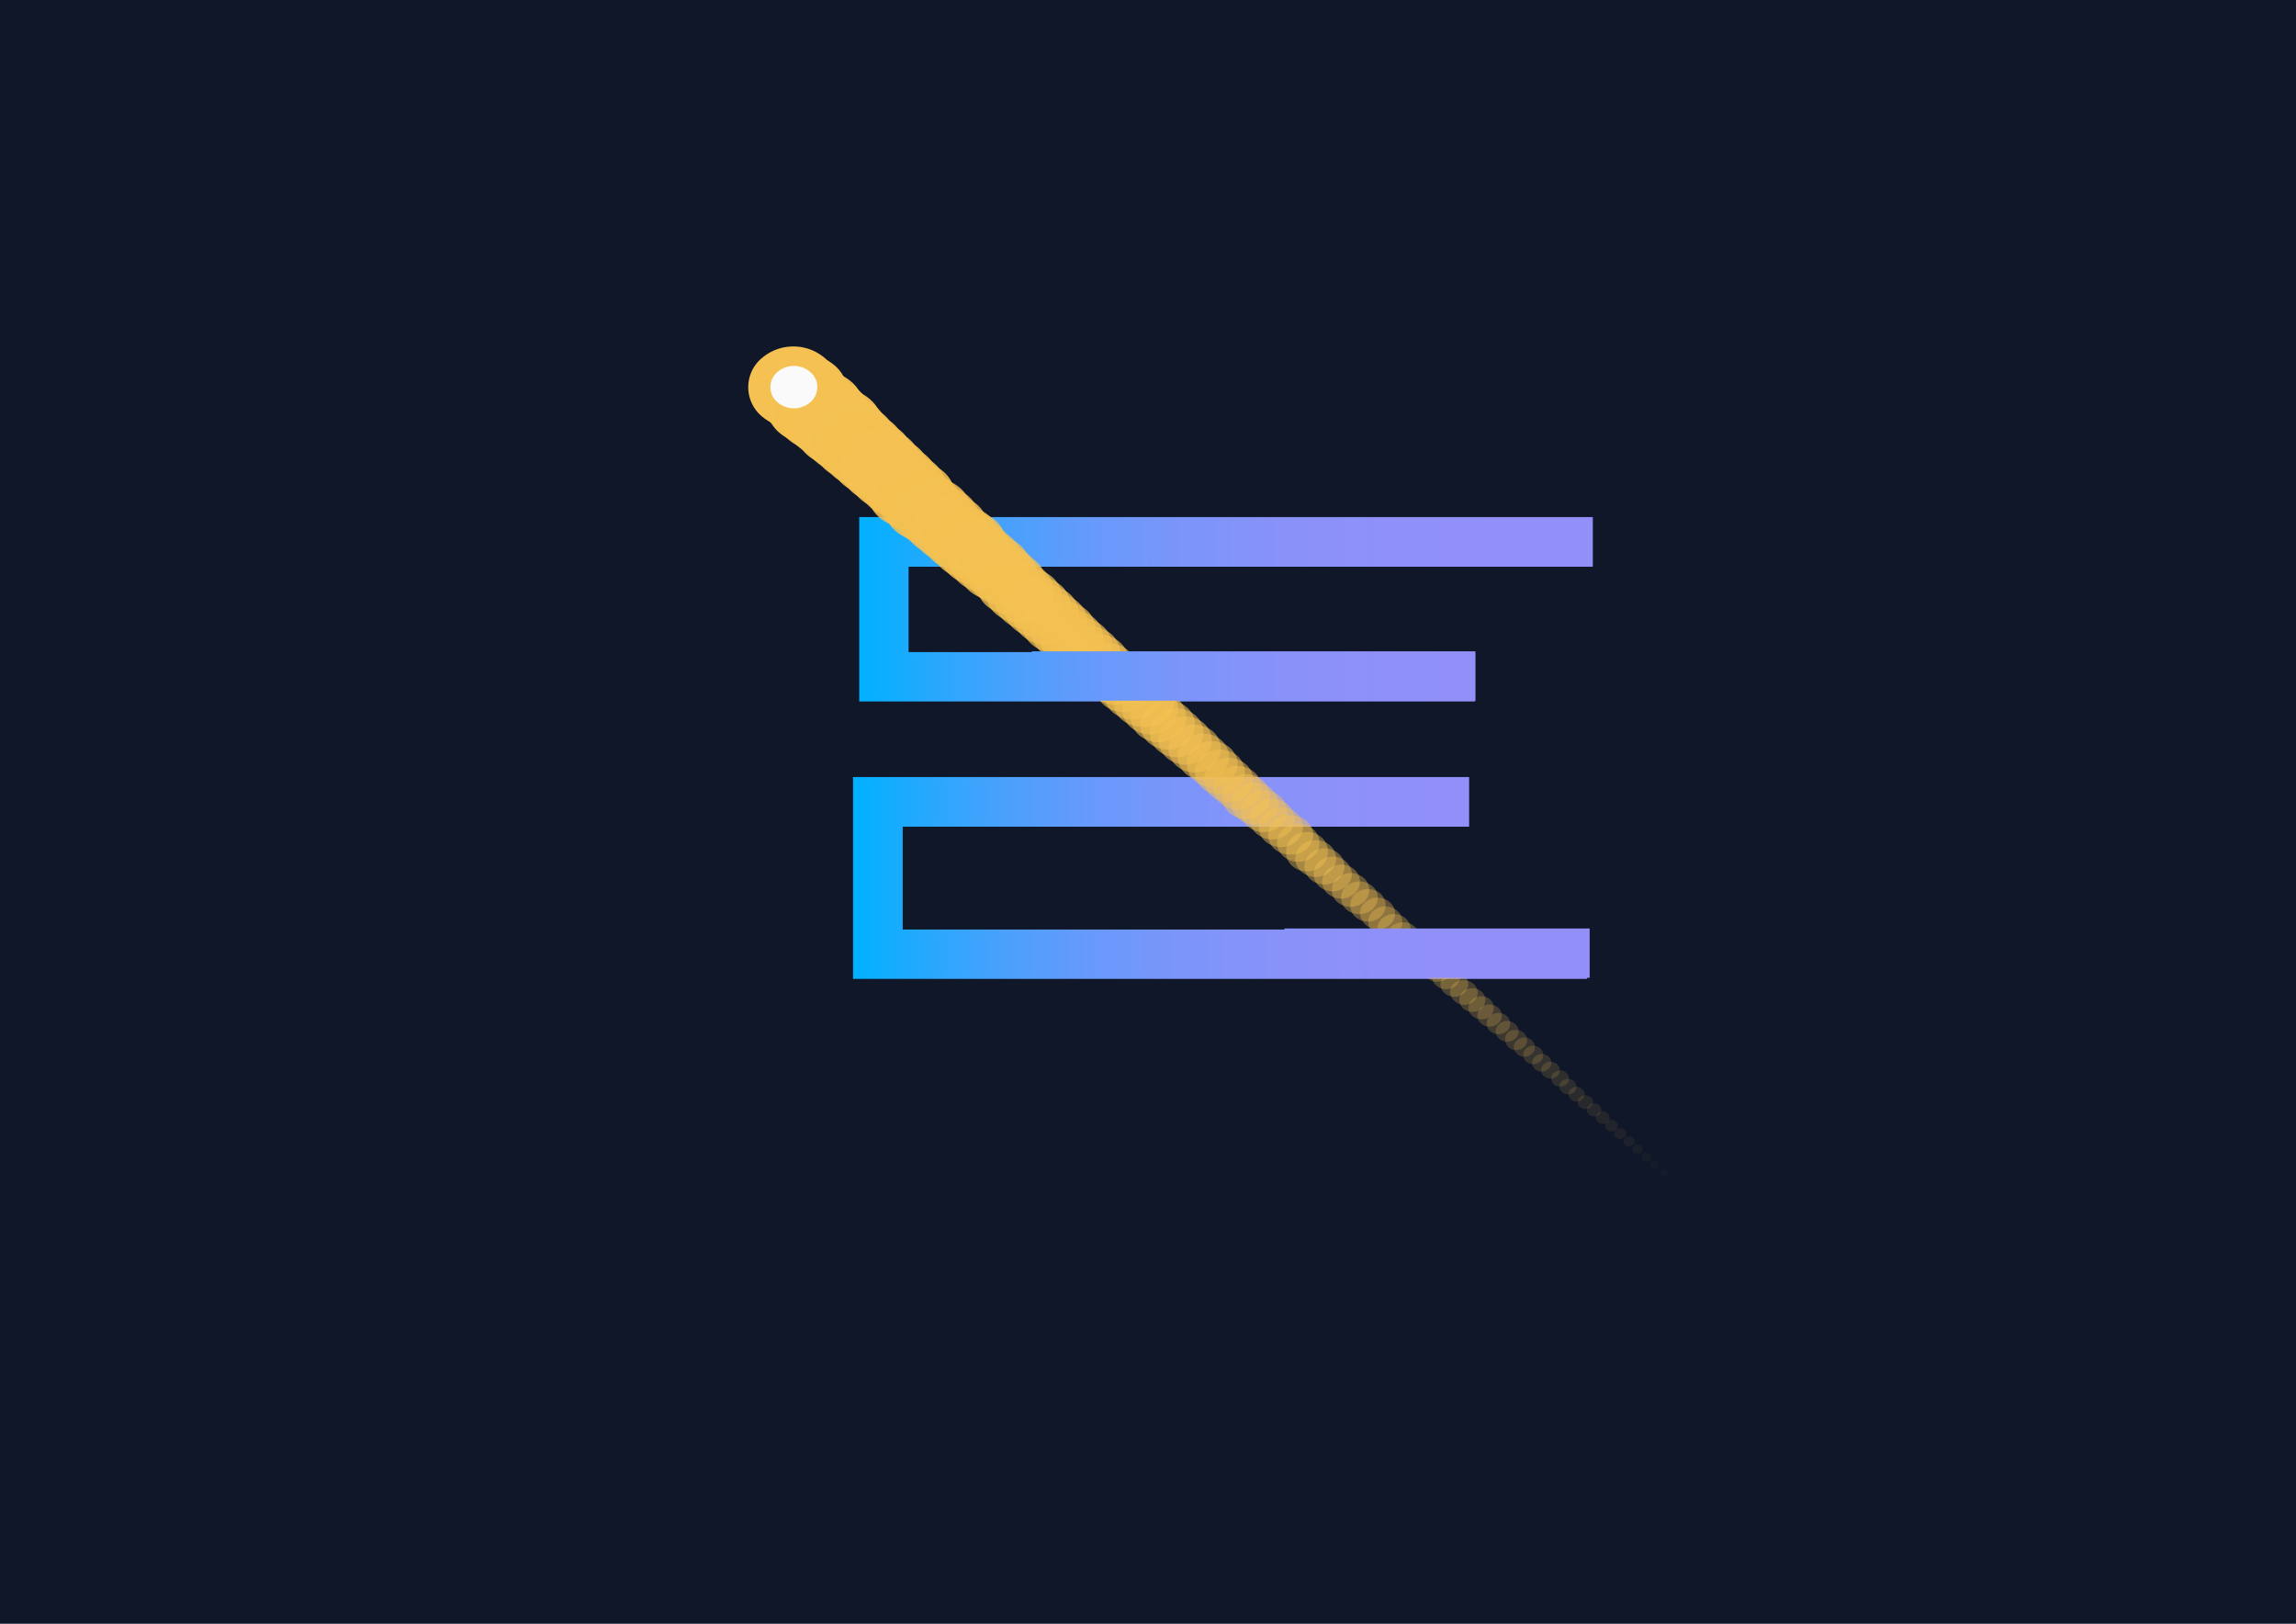 <svg id="Layer_1" data-name="Layer 1" xmlns="http://www.w3.org/2000/svg" xmlns:xlink="http://www.w3.org/1999/xlink" viewBox="0 0 841.9 595.3"><defs><style>.cls-1{fill:#0F1729;}.cls-107,.cls-108,.cls-2,.cls-3{stroke-miterlimit:10;stroke-width:2px;}.cls-2{fill:url(#linear-gradient);stroke:url(#linear-gradient-2);}.cls-3{fill:url(#linear-gradient-3);stroke:url(#linear-gradient-4);}.cls-10,.cls-100,.cls-101,.cls-102,.cls-103,.cls-104,.cls-105,.cls-11,.cls-12,.cls-13,.cls-14,.cls-15,.cls-16,.cls-17,.cls-18,.cls-19,.cls-20,.cls-21,.cls-22,.cls-23,.cls-24,.cls-25,.cls-26,.cls-27,.cls-28,.cls-29,.cls-30,.cls-31,.cls-32,.cls-33,.cls-34,.cls-35,.cls-36,.cls-37,.cls-38,.cls-39,.cls-4,.cls-40,.cls-41,.cls-42,.cls-43,.cls-44,.cls-45,.cls-46,.cls-47,.cls-48,.cls-49,.cls-5,.cls-50,.cls-51,.cls-52,.cls-53,.cls-54,.cls-55,.cls-56,.cls-57,.cls-58,.cls-59,.cls-6,.cls-60,.cls-61,.cls-62,.cls-63,.cls-64,.cls-65,.cls-66,.cls-67,.cls-68,.cls-69,.cls-7,.cls-70,.cls-71,.cls-72,.cls-73,.cls-74,.cls-75,.cls-76,.cls-77,.cls-78,.cls-79,.cls-8,.cls-80,.cls-81,.cls-82,.cls-83,.cls-84,.cls-85,.cls-86,.cls-87,.cls-88,.cls-89,.cls-9,.cls-90,.cls-91,.cls-92,.cls-93,.cls-94,.cls-95,.cls-96,.cls-97,.cls-98,.cls-99{fill:#f4c152;}.cls-5{opacity:0.99;}.cls-10,.cls-100,.cls-101,.cls-102,.cls-103,.cls-104,.cls-105,.cls-11,.cls-12,.cls-13,.cls-14,.cls-15,.cls-16,.cls-17,.cls-18,.cls-19,.cls-20,.cls-21,.cls-22,.cls-23,.cls-24,.cls-25,.cls-26,.cls-27,.cls-28,.cls-29,.cls-30,.cls-31,.cls-32,.cls-33,.cls-34,.cls-35,.cls-36,.cls-37,.cls-38,.cls-39,.cls-40,.cls-41,.cls-42,.cls-43,.cls-44,.cls-45,.cls-46,.cls-47,.cls-48,.cls-49,.cls-5,.cls-50,.cls-51,.cls-52,.cls-53,.cls-54,.cls-55,.cls-56,.cls-57,.cls-58,.cls-59,.cls-6,.cls-60,.cls-61,.cls-62,.cls-63,.cls-64,.cls-65,.cls-66,.cls-67,.cls-68,.cls-69,.cls-7,.cls-70,.cls-71,.cls-72,.cls-73,.cls-74,.cls-75,.cls-76,.cls-77,.cls-78,.cls-79,.cls-8,.cls-80,.cls-81,.cls-82,.cls-83,.cls-84,.cls-85,.cls-86,.cls-87,.cls-88,.cls-89,.cls-9,.cls-90,.cls-91,.cls-92,.cls-93,.cls-94,.cls-95,.cls-96,.cls-97,.cls-98,.cls-99{isolation:isolate;}.cls-6{opacity:0.98;}.cls-7{opacity:0.97;}.cls-8{opacity:0.96;}.cls-9{opacity:0.95;}.cls-10{opacity:0.94;}.cls-11{opacity:0.93;}.cls-12{opacity:0.92;}.cls-13{opacity:0.91;}.cls-14{opacity:0.9;}.cls-15{opacity:0.89;}.cls-16{opacity:0.88;}.cls-17{opacity:0.87;}.cls-18{opacity:0.86;}.cls-19{opacity:0.85;}.cls-20{opacity:0.84;}.cls-21{opacity:0.83;}.cls-22{opacity:0.82;}.cls-23{opacity:0.81;}.cls-24{opacity:0.8;}.cls-25{opacity:0.79;}.cls-26{opacity:0.78;}.cls-27{opacity:0.77;}.cls-28{opacity:0.76;}.cls-29{opacity:0.75;}.cls-30{opacity:0.75;}.cls-31{opacity:0.74;}.cls-32{opacity:0.73;}.cls-33{opacity:0.72;}.cls-34{opacity:0.71;}.cls-35{opacity:0.7;}.cls-36{opacity:0.69;}.cls-37{opacity:0.68;}.cls-38{opacity:0.67;}.cls-39{opacity:0.66;}.cls-40{opacity:0.65;}.cls-41{opacity:0.64;}.cls-42{opacity:0.63;}.cls-43{opacity:0.62;}.cls-44{opacity:0.61;}.cls-45{opacity:0.6;}.cls-46{opacity:0.59;}.cls-47{opacity:0.58;}.cls-48{opacity:0.57;}.cls-49{opacity:0.56;}.cls-50{opacity:0.55;}.cls-51{opacity:0.54;}.cls-52{opacity:0.53;}.cls-53{opacity:0.52;}.cls-54{opacity:0.51;}.cls-55{opacity:0.5;}.cls-56{opacity:0.49;}.cls-57{opacity:0.48;}.cls-58{opacity:0.47;}.cls-59{opacity:0.46;}.cls-60{opacity:0.45;}.cls-61{opacity:0.44;}.cls-62{opacity:0.43;}.cls-63{opacity:0.42;}.cls-64{opacity:0.41;}.cls-65{opacity:0.4;}.cls-66{opacity:0.39;}.cls-67{opacity:0.38;}.cls-68{opacity:0.37;}.cls-69{opacity:0.36;}.cls-70{opacity:0.35;}.cls-71{opacity:0.34;}.cls-72{opacity:0.33;}.cls-73{opacity:0.32;}.cls-74{opacity:0.31;}.cls-75{opacity:0.3;}.cls-76{opacity:0.29;}.cls-77{opacity:0.28;}.cls-78{opacity:0.27;}.cls-79{opacity:0.26;}.cls-80{opacity:0.26;}.cls-81{opacity:0.25;}.cls-82{opacity:0.24;}.cls-83{opacity:0.23;}.cls-84{opacity:0.22;}.cls-85{opacity:0.21;}.cls-86{opacity:0.2;}.cls-87{opacity:0.19;}.cls-88{opacity:0.18;}.cls-89{opacity:0.17;}.cls-90{opacity:0.16;}.cls-91{opacity:0.15;}.cls-92{opacity:0.14;}.cls-93{opacity:0.13;}.cls-94{opacity:0.12;}.cls-95{opacity:0.11;}.cls-96{opacity:0.1;}.cls-97{opacity:0.09;}.cls-98{opacity:0.08;}.cls-99{opacity:0.07;}.cls-100{opacity:0.06;}.cls-101{opacity:0.05;}.cls-102{opacity:0.04;}.cls-103{opacity:0.03;}.cls-104{opacity:0.02;}.cls-105{opacity:0.01;}.cls-106{fill:#fafafa;}.cls-107{fill:url(#linear-gradient-5);stroke:url(#linear-gradient-6);}.cls-108{fill:url(#linear-gradient-7);stroke:url(#linear-gradient-8);}</style><linearGradient id="linear-gradient" x1="316.04" y1="469.41" x2="583.04" y2="469.41" gradientTransform="translate(0.02 -246.04)" gradientUnits="userSpaceOnUse"><stop offset="0" stop-color="#00b1ff"/><stop offset="0.01" stop-color="#05b0ff"/><stop offset="0.11" stop-color="#2ba7fd"/><stop offset="0.21" stop-color="#4ba0fc"/><stop offset="0.31" stop-color="#659afb"/><stop offset="0.43" stop-color="#7a95fa"/><stop offset="0.57" stop-color="#8892f9"/><stop offset="0.73" stop-color="#9090f9"/><stop offset="1" stop-color="#938ff9"/></linearGradient><linearGradient id="linear-gradient-2" x1="315.04" y1="469.41" x2="584.04" y2="469.41" xlink:href="#linear-gradient"/><linearGradient id="linear-gradient-3" x1="313.78" y1="567.93" x2="580.88" y2="567.93" xlink:href="#linear-gradient"/><linearGradient id="linear-gradient-4" x1="312.78" y1="567.93" x2="581.88" y2="567.93" xlink:href="#linear-gradient"/><linearGradient id="linear-gradient-5" x1="316.23" y1="493.88" x2="583.23" y2="493.88" gradientTransform="translate(0 -246)" xlink:href="#linear-gradient"/><linearGradient id="linear-gradient-6" x1="315.23" y1="493.88" x2="584.23" y2="493.88" gradientTransform="translate(0 -246)" xlink:href="#linear-gradient"/><linearGradient id="linear-gradient-7" x1="314.78" y1="595.49" x2="581.88" y2="595.49" gradientTransform="translate(0 -246)" xlink:href="#linear-gradient"/><linearGradient id="linear-gradient-8" x1="313.78" y1="595.49" x2="582.88" y2="595.49" gradientTransform="translate(0 -246)" xlink:href="#linear-gradient"/></defs><title>E</title><rect class="cls-1" width="841.9" height="595.3"/><polygon class="cls-2" points="583.06 190.57 583.06 206.77 332.16 206.77 332.16 240.07 539.86 240.07 539.86 256.17 316.06 256.17 316.06 190.57 583.06 190.57"/><polygon class="cls-3" points="537.7 285.88 537.7 302.08 330 302.08 330 341.78 580.9 341.78 580.9 357.88 313.8 357.88 313.8 285.88 537.7 285.88"/><path class="cls-4" d="M279.25,131.41a17.73,17.73,0,0,1,23.28,0l0,0a13.93,13.93,0,0,1,.07,21.11,17.81,17.81,0,0,1-23.38.06,13.93,13.93,0,0,1-.07-21.11Z" transform="translate(0.02 -0.04)"/><path class="cls-5" d="M282.64,134.4a17.66,17.66,0,0,1,23.17-.56,13.82,13.82,0,0,1,.62,20.93,17.31,17.31,0,0,1-12.17,4.62A17.52,17.52,0,0,1,282.64,155a13.81,13.81,0,0,1,0-20.87Z" transform="translate(0.02 -0.04)"/><path class="cls-6" d="M286.17,137.34a17.49,17.49,0,0,1,23,.94,13.65,13.65,0,0,1,0,19.8,17.52,17.52,0,0,1-23,.94,13.7,13.7,0,0,1-1-20.74A13.36,13.36,0,0,1,286.17,137.34Z" transform="translate(0.02 -0.04)"/><path class="cls-7" d="M289.28,140.34a17.27,17.27,0,0,1,22.68-.5,13.52,13.52,0,0,1,.56,20.49l-.56.5a17.28,17.28,0,0,1-22.68.5,13.52,13.52,0,0,1-.56-20.49Z" transform="translate(0.02 -0.04)"/><path class="cls-8" d="M292.53,143.34a17.06,17.06,0,0,1,22.4-.14l.15.14a13.41,13.41,0,0,1,0,20.33,17.16,17.16,0,0,1-22.51,0h0A13.46,13.46,0,0,1,292.53,143.34Z" transform="translate(0.02 -0.04)"/><path class="cls-9" d="M295.85,146.58A16.89,16.89,0,0,1,307,142.46c8.69-.52,16.21,5.42,16.78,13.27s-6,14.63-14.69,15.15a18.22,18.22,0,0,1-2.09,0c-8.7,0-15.75-6.4-15.73-14.27A13.56,13.56,0,0,1,295.85,146.58Z" transform="translate(0.02 -0.04)"/><path class="cls-10" d="M299.17,149.27a16.83,16.83,0,0,1,22.1,0,13.16,13.16,0,0,1,0,20,16.83,16.83,0,0,1-22.1,0,13.15,13.15,0,0,1,0-20Z" transform="translate(0.02 -0.04)"/><path class="cls-11" d="M302.42,152.27a16.27,16.27,0,0,1,10.93-4.12c8.54,0,15.45,6.27,15.49,14s-7,13.93-15.49,13.93-15.39-6.15-15.43-13.81v-.12A13.2,13.2,0,0,1,302.42,152.27Z" transform="translate(0.02 -0.04)"/><path class="cls-12" d="M305.74,155.2a16.47,16.47,0,0,1,21.62,0,12.88,12.88,0,0,1,0,19.52,16.47,16.47,0,0,1-21.62,0,12.88,12.88,0,0,1,0-19.53Z" transform="translate(0.02 -0.04)"/><path class="cls-13" d="M309.06,158.2a16.4,16.4,0,0,1,21.44,0,12.83,12.83,0,0,1,0,19.37,16.35,16.35,0,0,1-21.44,0A12.78,12.78,0,0,1,309.06,158.2Z" transform="translate(0.02 -0.04)"/><path class="cls-14" d="M312.31,161.2a15.75,15.75,0,0,1,10.65-4c8.29,0,15,6.09,15,13.58s-6.72,13.52-15,13.53-15-6.06-15-13.55A12.92,12.92,0,0,1,312.31,161.2Z" transform="translate(0.02 -0.04)"/><path class="cls-15" d="M315.63,164.14a16,16,0,0,1,21,0,12.53,12.53,0,0,1,0,19,16,16,0,0,1-21,0,12.52,12.52,0,0,1,0-19Z" transform="translate(0.02 -0.04)"/><path class="cls-16" d="M319,167.13a15.87,15.87,0,0,1,20.83.08,12.7,12.7,0,0,1,4.28,9.29c0,7.35-6.6,13.31-14.74,13.31s-14.73-6-14.73-13.31A12.53,12.53,0,0,1,319,167.13Z" transform="translate(0.02 -0.04)"/><path class="cls-17" d="M322.2,170.13a15.72,15.72,0,0,1,20.64,0,12.61,12.61,0,0,1,4.26,9.22c.55,7.26-5.51,13.55-13.56,14.05s-15-5-15.56-12.24a13.67,13.67,0,0,1,0-1.81A12.36,12.36,0,0,1,322.2,170.13Z" transform="translate(0.02 -0.04)"/><path class="cls-18" d="M325.52,173.07A15.57,15.57,0,0,1,346,173a12.17,12.17,0,0,1,0,18.46,15.57,15.57,0,0,1-20.44,0l0,0A12.17,12.17,0,0,1,325.52,173.07Z" transform="translate(0.02 -0.04)"/><path class="cls-19" d="M328.84,176.07a15.35,15.35,0,0,1,20.13.86,12,12,0,0,1,0,17.31,15.35,15.35,0,0,1-20.13.87,12,12,0,0,1-1-18.18C328.19,176.63,328.51,176.34,328.84,176.07Z" transform="translate(0.02 -0.04)"/><path class="cls-20" d="M332.09,179a15.24,15.24,0,0,1,20,0,11.91,11.91,0,0,1,0,18.05,15.22,15.22,0,0,1-20,0A11.91,11.91,0,0,1,332.09,179Z" transform="translate(0.02 -0.04)"/><path class="cls-21" d="M335.41,182a14.9,14.9,0,0,1,19.56-.14l.15.14a11.75,11.75,0,0,1,0,17.8,14.9,14.9,0,0,1-19.56.33,12,12,0,0,1-.15-18.13Z" transform="translate(0.02 -0.04)"/><path class="cls-22" d="M338.73,185a14.9,14.9,0,0,1,19.56.05,11.65,11.65,0,0,1-.06,17.67,14.91,14.91,0,0,1-19.56-.05,11.66,11.66,0,0,1,.06-17.67Z" transform="translate(0.02 -0.04)"/><path class="cls-23" d="M341.79,189.15a13.91,13.91,0,0,1,9.18-3.36c7.14-1.12,13.95,3.16,15.2,9.57S362.64,207.87,355.5,209a14.34,14.34,0,0,1-4.53,0c-7.24-.18-13-5.6-12.74-12.1A11.14,11.14,0,0,1,341.79,189.15Z" transform="translate(0.02 -0.04)"/><path class="cls-24" d="M345.3,190.93a14.9,14.9,0,0,1,19.56-.19,11.65,11.65,0,0,1,.22,17.66,14.91,14.91,0,0,1-19.56.2,11.92,11.92,0,0,1-4.16-9A11.59,11.59,0,0,1,345.3,190.93Z" transform="translate(0.02 -0.04)"/><path class="cls-25" d="M348.41,193.93a13.88,13.88,0,0,1,9.41-3.56c7.37,0,13.35,5.4,13.35,12.06s-5.78,12-13.07,12h-.28c-7.37,0-13.35-5.4-13.35-12A11.38,11.38,0,0,1,348.41,193.93Z" transform="translate(0.02 -0.04)"/><path class="cls-26" d="M351.87,196.87a14.39,14.39,0,0,1,18.68,0,11.13,11.13,0,0,1,0,16.86,14.23,14.23,0,0,1-18.68,0A11.13,11.13,0,0,1,351.87,196.87Z" transform="translate(0.02 -0.04)"/><path class="cls-27" d="M355.33,199.86a14.16,14.16,0,0,1,18.58-.08,11.08,11.08,0,0,1,.09,16.79,14.16,14.16,0,0,1-18.58.08,11.3,11.3,0,0,1-3.89-8.42A11.15,11.15,0,0,1,355.33,199.86Z" transform="translate(0.02 -0.04)"/><path class="cls-28" d="M358.51,202.8a13.94,13.94,0,0,1,18.29.15,11.12,11.12,0,0,1,3.7,8.1c-.52,6.43-6.72,11.26-13.84,10.79-6.4-.42-11.48-5-12-10.79A10.89,10.89,0,0,1,358.51,202.8Z" transform="translate(0.02 -0.04)"/><path class="cls-29" d="M361.76,205.8a13.79,13.79,0,0,1,18.1,0,10.78,10.78,0,0,1,0,16.34,13.77,13.77,0,0,1-18.09,0,10.78,10.78,0,0,1,0-16.34Z" transform="translate(0.02 -0.04)"/><path class="cls-30" d="M365.08,209.05a13.48,13.48,0,0,1,17.7.12,10.55,10.55,0,0,1-.13,16A13.48,13.48,0,0,1,365,225a10.54,10.54,0,0,1,.13-16Z" transform="translate(0.02 -0.04)"/><path class="cls-31" d="M368.33,211.79a13.48,13.48,0,0,1,8.86-3.31c6.87,0,12.44,5,12.44,11.25S384.06,231,377.19,231h0a13.48,13.48,0,0,1-8.86-3.31,10.55,10.55,0,0,1,0-15.87Z" transform="translate(0.02 -0.04)"/><path class="cls-32" d="M371.65,214.73a13.26,13.26,0,0,1,17.41,0,10.37,10.37,0,0,1,0,15.72,13.26,13.26,0,0,1-17.39,0A10.43,10.43,0,0,1,371.65,214.73Z" transform="translate(0.02 -0.04)"/><path class="cls-33" d="M375,217.73a13.06,13.06,0,0,1,17.15,0,10.21,10.21,0,0,1,0,15.49,13,13,0,0,1-17,.12l-.14-.12a10.15,10.15,0,0,1-.13-15.37Z" transform="translate(0.02 -0.04)"/><path class="cls-34" d="M378.22,220.73a13,13,0,0,1,17,0,10.1,10.1,0,0,1,3.52,7.62c.12,6-5.17,11-11.82,11.05A12.7,12.7,0,0,1,378,236a10.46,10.46,0,0,1-3.45-7.68A10.32,10.32,0,0,1,378.22,220.73Z" transform="translate(0.02 -0.04)"/><path class="cls-35" d="M381.54,223.66a12.83,12.83,0,0,1,16.83,0,10,10,0,0,1,0,15.19,12.81,12.81,0,0,1-16.82,0l0,0a10.05,10.05,0,0,1,0-15.18Z" transform="translate(0.02 -0.04)"/><path class="cls-36" d="M384.86,226.66a12.51,12.51,0,0,1,16.43.1,9.79,9.79,0,0,1-.11,14.84,12.51,12.51,0,0,1-16.43-.1,9.79,9.79,0,0,1,.11-14.84Z" transform="translate(0.02 -0.04)"/><path class="cls-37" d="M388.11,229.66a12.19,12.19,0,0,1,8.16-3.06c6.38,0,11.55,4.67,11.55,10.43h0a9.8,9.8,0,0,1-3.38,7.37,12.2,12.2,0,0,1-8.17,3.06,12.53,12.53,0,0,1-8.16-3.06,10,10,0,0,1-3.32-7.37A9.87,9.87,0,0,1,388.11,229.66Z" transform="translate(0.02 -0.04)"/><path class="cls-38" d="M391.43,232.59a12.3,12.3,0,0,1,16.12,0,9.92,9.92,0,0,1,3.32,7.31c-.49,5.68-6,9.92-12.27,9.48-5.6-.4-10.05-4.42-10.49-9.48A9.92,9.92,0,0,1,391.43,232.59Z" transform="translate(0.02 -0.04)"/><path class="cls-39" d="M394.75,235.59a11.73,11.73,0,0,1,8-3c6.22,0,11.26,4.58,11.25,10.2s-5,10.16-11.25,10.17a11.73,11.73,0,0,1-8-3,9.44,9.44,0,0,1-.06-14.31l.06-.06Z" transform="translate(0.02 -0.04)"/><path class="cls-40" d="M398,238.59a11.67,11.67,0,0,1,7.89-2.93,11.34,11.34,0,0,1,7.81,2.93,9.26,9.26,0,0,1,.08,14l-.08.07a11.34,11.34,0,0,1-7.81,2.93c-6.11,0-11.09-4.43-11.12-9.95A9.54,9.54,0,0,1,398,238.59Z" transform="translate(0.02 -0.04)"/><path class="cls-41" d="M401.32,241.53a11.84,11.84,0,0,1,15.5,0,9.41,9.41,0,0,1,3.18,7c0,5.45-4.9,9.87-10.93,9.87s-10.93-4.42-10.93-9.87A9.41,9.41,0,0,1,401.32,241.53Z" transform="translate(0.02 -0.04)"/><path class="cls-42" d="M404.64,244.52a11.56,11.56,0,0,1,15.16-.05l.06.05A9.09,9.09,0,0,1,423,251.4c0,5.38-4.81,9.75-10.77,9.76s-10.8-4.35-10.81-9.73v0A9.09,9.09,0,0,1,404.64,244.52Z" transform="translate(0.02 -0.04)"/><path class="cls-43" d="M407.89,247.52a11.44,11.44,0,0,1,7.54-2.87,11.25,11.25,0,0,1,7.54,2.87,9,9,0,0,1-.12,13.61,11.3,11.3,0,0,1-7.42,2.76,11.43,11.43,0,0,1-7.54-2.81,8.93,8.93,0,0,1,0-13.52l0,0Z" transform="translate(0.02 -0.04)"/><path class="cls-44" d="M411.18,250.76a11.2,11.2,0,0,1,7.33-2.7c5.67-.83,11,2.61,11.95,7.69s-2.92,9.87-8.59,10.7a11.82,11.82,0,0,1-3.36,0,11.1,11.1,0,0,1-7.33-2.7,8.68,8.68,0,0,1,0-13.17Z" transform="translate(0.02 -0.04)"/><path class="cls-45" d="M414.53,253.46a11,11,0,0,1,14.48.08,8.63,8.63,0,0,1-.09,13.07,11,11,0,0,1-14.48-.08,8.63,8.63,0,0,1,.09-13.07Z" transform="translate(0.02 -0.04)"/><path class="cls-46" d="M417.58,256.45a11,11,0,0,1,14.42,0,8.6,8.6,0,0,1,0,13,11,11,0,0,1-14.45,0,8.92,8.92,0,0,1-3-6.25A8.8,8.8,0,0,1,417.58,256.45Z" transform="translate(0.02 -0.04)"/><path class="cls-47" d="M421.1,259.39a10.82,10.82,0,0,1,14.19.06,8.45,8.45,0,0,1-.07,12.81,10.81,10.81,0,0,1-14.12,0,8.91,8.91,0,0,1-3-6.25A8.73,8.73,0,0,1,421.1,259.39Z" transform="translate(0.02 -0.04)"/><path class="cls-48" d="M424.49,262.39a10.18,10.18,0,0,1,6.92-2.62c5.46,0,9.88,4,9.86,9s-4.42,8.88-9.86,8.9a10.27,10.27,0,0,1-6.92-2.62,8.28,8.28,0,0,1,0-12.5Z" transform="translate(0.02 -0.04)"/><path class="cls-49" d="M427.67,265.26a10.55,10.55,0,0,1,6.92-2.56c5.39,0,9.75,3.94,9.75,8.81s-4.36,8.81-9.75,8.81-9.77-3.91-9.79-8.77A8.41,8.41,0,0,1,427.67,265.26Z" transform="translate(0.02 -0.04)"/><path class="cls-50" d="M431,268.32a10.44,10.44,0,0,1,13.7-.12l.14.12a8.35,8.35,0,0,1,2.83,6.25c0,4.79-4.31,8.68-9.62,8.67s-9.6-3.88-9.6-8.67A8.25,8.25,0,0,1,431,268.32Z" transform="translate(0.02 -0.04)"/><path class="cls-51" d="M434.31,271.51a9.71,9.71,0,0,1,6.92-2.5c5.21,0,9.44,3.79,9.48,8.49s-4.25,8.56-9.48,8.56-9.41-3.85-9.41-8.56A7.82,7.82,0,0,1,434.31,271.51Z" transform="translate(0.02 -0.04)"/><path class="cls-52" d="M437.56,274.26a9.87,9.87,0,0,1,6.58-2.44,9.72,9.72,0,0,1,6.91,2.44,8.2,8.2,0,0,1,2.77,5.93c-.08,4.63-4.21,8.37-9.34,8.43a9.91,9.91,0,0,1-6.57-2.5,8,8,0,0,1-2.7-5.93A8.06,8.06,0,0,1,437.56,274.26Z" transform="translate(0.02 -0.04)"/><path class="cls-53" d="M440.88,277.25a9.54,9.54,0,0,1,6.44-2.43,9.76,9.76,0,0,1,6.5,2.43,8.13,8.13,0,0,1,2.63,5.88c0,4.52-4,8.21-9,8.24h-.14c-5,0-9.1-3.7-9.13-8.24A7.94,7.94,0,0,1,440.88,277.25Z" transform="translate(0.02 -0.04)"/><path class="cls-54" d="M444.2,280.25a9.62,9.62,0,0,1,12.62,0l0,0a7.47,7.47,0,0,1,2.63,5.75c0,4.48-4,8.12-9,8.12s-9-3.64-9-8.12A7.54,7.54,0,0,1,444.2,280.25Z" transform="translate(0.02 -0.04)"/><path class="cls-55" d="M447.45,283.19a9.61,9.61,0,0,1,12.52,0,7.59,7.59,0,0,1,2.56,5.68,7.44,7.44,0,0,1-2.56,5.62,9.44,9.44,0,0,1-12.42.09l-.1-.09a7.46,7.46,0,0,1-2.55-5.62A7.62,7.62,0,0,1,447.45,283.19Z" transform="translate(0.02 -0.04)"/><path class="cls-56" d="M450.77,286.19a9.24,9.24,0,0,1,12.13-.11l.12.11a7.35,7.35,0,0,1,2.56,5.56c.42,4.33-3.12,8.15-7.91,8.54s-9-2.81-9.45-7.14a6.55,6.55,0,0,1,0-1.4A7.34,7.34,0,0,1,450.77,286.19Z" transform="translate(0.02 -0.04)"/><path class="cls-57" d="M454.09,289.18a8.79,8.79,0,0,1,6-2.24c4.7,0,8.52,3.42,8.53,7.66s-3.79,7.69-8.48,7.7h-.05a8.8,8.8,0,0,1-6-2.25,7,7,0,0,1-.2-10.68l.2-.18Z" transform="translate(0.02 -0.04)"/><path class="cls-58" d="M457.35,292.12a9.17,9.17,0,0,1,12-.13,7.18,7.18,0,0,1,.14,10.87,9.17,9.17,0,0,1-12,.12,7.15,7.15,0,0,1-.14-10.86Z" transform="translate(0.02 -0.04)"/><path class="cls-59" d="M460.67,295.12a8.79,8.79,0,0,1,11.54-.07l.07.07a7.18,7.18,0,0,1,2.43,5.25,7,7,0,0,1-2.43,5.24,8.79,8.79,0,0,1-11.54.07l-.07-.07a7,7,0,0,1-2.43-5.24A7.18,7.18,0,0,1,460.67,295.12Z" transform="translate(0.02 -0.04)"/><path class="cls-60" d="M463.92,298.12a8.71,8.71,0,0,1,11.44,0,7,7,0,0,1,2.39,5.16,7.09,7.09,0,0,1-2.35,5.18,8.78,8.78,0,0,1-11.48,0,7.06,7.06,0,0,1-2.36-5.18A7,7,0,0,1,463.92,298.12Z" transform="translate(0.02 -0.04)"/><path class="cls-61" d="M467.24,301.05a8.46,8.46,0,0,1,5.6-2.06c4.37-.37,8.25,2.53,8.66,6.48s-2.81,7.46-7.18,7.83a9.14,9.14,0,0,1-1.48,0,8.42,8.42,0,0,1-5.6-2.07,6.81,6.81,0,0,1,0-10.18Z" transform="translate(0.02 -0.04)"/><path class="cls-62" d="M470.56,304.05A8.1,8.1,0,0,1,476,302c4.32,0,7.81,3.16,7.81,7.06h0a6.58,6.58,0,0,1-2.28,4.93A8.2,8.2,0,0,1,476,316c-4.26,0-7.71-3.14-7.75-7A6.73,6.73,0,0,1,470.56,304.05Z" transform="translate(0.02 -0.04)"/><path class="cls-63" d="M473.81,307.05a8.26,8.26,0,0,1,10.85.06,6.6,6.6,0,0,1,2.22,4.81c.4,3.81-2.7,7.2-6.92,7.56s-8-2.43-8.37-6.24a7.28,7.28,0,0,1,0-1.32A6.56,6.56,0,0,1,473.81,307.05Z" transform="translate(0.02 -0.04)"/><path class="cls-64" d="M477.13,310a7.88,7.88,0,0,1,5.32-1.93,7.79,7.79,0,0,1,5.26,1.93,6.51,6.51,0,0,1,2.21,4.81c0,3.72-3.36,6.72-7.47,6.75a7.92,7.92,0,0,1-5.32-2,6.4,6.4,0,0,1-2.22-4.75A6.52,6.52,0,0,1,477.13,310Z" transform="translate(0.02 -0.04)"/><path class="cls-65" d="M480.45,313a7.25,7.25,0,0,1,5.18-1.93,7.7,7.7,0,0,1,5.19,1.93,6.18,6.18,0,0,1,0,9.37,7.8,7.8,0,0,1-5.2,1.94c-4.05,0-7.33-3-7.33-6.62A6.29,6.29,0,0,1,480.45,313Z" transform="translate(0.02 -0.04)"/><path class="cls-66" d="M483.7,316a7.84,7.84,0,0,1,5.11-1.94,7,7,0,0,1,6.92,6.25,6.36,6.36,0,0,1-2.14,4.62,7.34,7.34,0,0,1-5,1.88c-3.82,0-6.92-2.8-6.92-6.25A6,6,0,0,1,483.7,316Z" transform="translate(0.02 -0.04)"/><path class="cls-67" d="M486.74,318.92a7.45,7.45,0,0,1,9.78-.17l.18.17a5.83,5.83,0,0,1-.18,8.83,7.46,7.46,0,0,1-9.78-.16A5.82,5.82,0,0,1,486.74,318.92Z" transform="translate(0.02 -0.04)"/><path class="cls-68" d="M490.34,321.92a7.43,7.43,0,0,1,9.68,0,5.94,5.94,0,0,1,2.07,4.37c0,3.45-3.12,6.23-6.94,6.22a7.31,7.31,0,0,1-4.81-1.79,5.82,5.82,0,0,1,0-8.8Z" transform="translate(0.02 -0.04)"/><path class="cls-69" d="M493.66,324.91a7.46,7.46,0,0,1,9.54,0,5.65,5.65,0,0,1,2,4.25,6,6,0,0,1-2,4.31,7.46,7.46,0,0,1-9.54,0,5.69,5.69,0,0,1,0-8.56Z" transform="translate(0.02 -0.04)"/><path class="cls-70" d="M496.91,327.72a7.12,7.12,0,0,1,9.33,0,5.81,5.81,0,0,1,0,8.44,7.09,7.09,0,0,1-9.33,0A5.81,5.81,0,0,1,496.91,327.72Z" transform="translate(0.02 -0.04)"/><path class="cls-71" d="M500.57,330.85a6.66,6.66,0,0,1,4.5-1.69c3.51,0,6.39,2.51,6.43,5.68V335a5.41,5.41,0,0,1-1.87,4.06,6.88,6.88,0,0,1-4.56,1.75,6.6,6.6,0,0,1-6.43-5.81A5.59,5.59,0,0,1,500.57,330.85Z" transform="translate(0.02 -0.04)"/><path class="cls-72" d="M503.48,334a6.78,6.78,0,0,1,8.9,0,5.49,5.49,0,0,1,1.82,4,5.57,5.57,0,0,1-1.8,4,6.78,6.78,0,0,1-8.9,0h0a5.53,5.53,0,0,1-1.8-4A5.34,5.34,0,0,1,503.48,334Z" transform="translate(0.02 -0.04)"/><path class="cls-73" d="M506.8,336.78a6.45,6.45,0,0,1,4.35-1.62,6.33,6.33,0,0,1,4.29,1.62,5.3,5.3,0,0,1,1.8,3.94,5.4,5.4,0,0,1-1.8,3.93,6.39,6.39,0,0,1-4.29,1.63,6.51,6.51,0,0,1-4.35-1.63,5.4,5.4,0,0,1-1.8-3.93A5.3,5.3,0,0,1,506.8,336.78Z" transform="translate(0.02 -0.04)"/><path class="cls-74" d="M510.12,339.78a6,6,0,0,1,4.22-1.56,5.4,5.4,0,1,1,0,10.74,6,6,0,0,1-4.22-1.56,5,5,0,0,1-.13-7.51Z" transform="translate(0.02 -0.04)"/><path class="cls-75" d="M513.37,342.78a6.06,6.06,0,0,1,4.15-1.56,5.61,5.61,0,0,1,5.81,5.24,5,5,0,0,1-1.73,3.75,6,6,0,0,1-4.08,1.5,5.45,5.45,0,0,1-5.81-5v-.26A4.86,4.86,0,0,1,513.37,342.78Z" transform="translate(0.02 -0.04)"/><path class="cls-76" d="M516.69,345.71a6.11,6.11,0,0,1,8,0,4.91,4.91,0,0,1,1.66,3.63,4.73,4.73,0,0,1-1.66,3.62,6.11,6.11,0,0,1-8,0h0a4.73,4.73,0,0,1-1.66-3.62A4.87,4.87,0,0,1,516.69,345.71Z" transform="translate(0.02 -0.04)"/><path class="cls-77" d="M520,348.71a5.55,5.55,0,0,1,3.87-1.5,5.82,5.82,0,0,1,3.94,1.5,4.74,4.74,0,0,1,1.59,3.5,5.21,5.21,0,0,1-5.39,5h-.14a5.82,5.82,0,0,1-3.87-1.44,4.76,4.76,0,0,1-1.66-3.56A4.59,4.59,0,0,1,520,348.71Z" transform="translate(0.02 -0.04)"/><path class="cls-78" d="M523.26,351.65a6,6,0,0,1,7.61,0,4.66,4.66,0,0,1,1.59,3.43,4.55,4.55,0,0,1-1.59,3.44,5.76,5.76,0,0,1-7.54.07l-.07-.07a4.51,4.51,0,0,1-1.59-3.44A4.59,4.59,0,0,1,523.26,351.65Z" transform="translate(0.02 -0.04)"/><path class="cls-79" d="M526.58,354.65a5.64,5.64,0,0,1,3.66-1.38,5,5,0,0,1,5.23,4.78,4.53,4.53,0,0,1-1.49,3.28,5.5,5.5,0,0,1-3.74,1.37,5.3,5.3,0,0,1-3.66-1.37A4.42,4.42,0,0,1,526.58,354.65Z" transform="translate(0.02 -0.04)"/><path class="cls-80" d="M529.9,357.64a5.3,5.3,0,0,1,6.91,0,4.2,4.2,0,0,1,1.53,3.25,4.82,4.82,0,0,1-5.05,4.56h-.07a5.17,5.17,0,0,1-3.53-1.31,4.25,4.25,0,0,1-1.52-3.25A4.21,4.21,0,0,1,529.9,357.64Z" transform="translate(0.02 -0.04)"/><path class="cls-81" d="M533.15,360.58a5.52,5.52,0,0,1,6.91,0,4.14,4.14,0,0,1,.63,6.25,5.28,5.28,0,0,1-6.92.56,5.5,5.5,0,0,1-.62-.56A4.14,4.14,0,0,1,533.15,360.58Z" transform="translate(0.02 -0.04)"/><path class="cls-82" d="M536.47,363.58a5.22,5.22,0,0,1,6.78,0,4.16,4.16,0,0,1,1.38,3.06A4.48,4.48,0,0,1,540,371h-.14a5.12,5.12,0,0,1-3.39-1.25,4.25,4.25,0,0,1-1.39-3.06A4.14,4.14,0,0,1,536.47,363.58Z" transform="translate(0.02 -0.04)"/><path class="cls-83" d="M539.79,366.58a4.55,4.55,0,0,1,3.25-1.25,4.21,4.21,0,1,1,0,8.37,4.63,4.63,0,0,1-3.25-1.25,3.79,3.79,0,0,1-.15-5.74l.15-.13Z" transform="translate(0.02 -0.04)"/><path class="cls-84" d="M543,369.51a4.84,4.84,0,0,1,6.36,0,3.79,3.79,0,0,1,0,5.74,4.85,4.85,0,0,1-6.36,0,3.91,3.91,0,0,1-1.32-2.87A4,4,0,0,1,543,369.51Z" transform="translate(0.02 -0.04)"/><path class="cls-85" d="M546.36,372.51a4.69,4.69,0,0,1,6.08,0,3.62,3.62,0,0,1,.1,5.48l-.1.08a4.69,4.69,0,0,1-6.08,0,3.72,3.72,0,0,1,0-5.56Z" transform="translate(0.02 -0.04)"/><path class="cls-86" d="M549.68,375.51a4.11,4.11,0,0,1,2.9-1.13,4.43,4.43,0,0,1,3,1.13,3.44,3.44,0,0,1,.11,5.21.52.52,0,0,0-.11.1,4.42,4.42,0,0,1-3,1.12,4.06,4.06,0,0,1-2.9-1.12,3.48,3.48,0,0,1-1.25-2.69A3.44,3.44,0,0,1,549.68,375.51Z" transform="translate(0.02 -0.04)"/><path class="cls-87" d="M552.93,378.44a4.3,4.3,0,0,1,3-.75,3.83,3.83,0,0,1,4,3.63v.06a3.18,3.18,0,0,1-1.17,2.56A4.13,4.13,0,0,1,555.9,385a3.83,3.83,0,0,1-4-3.62A3.58,3.58,0,0,1,552.93,378.44Z" transform="translate(0.02 -0.04)"/><path class="cls-88" d="M556.25,381.44a3.94,3.94,0,0,1,2.7-1,3.66,3.66,0,0,1,3.87,3.37v.13a3.15,3.15,0,0,1-1.11,2.44,4,4,0,0,1-5.28.16l-.18-.16a3.25,3.25,0,0,1-1.18-2.44A3.38,3.38,0,0,1,556.25,381.44Z" transform="translate(0.02 -0.04)"/><path class="cls-89" d="M559.5,384.44a3.85,3.85,0,0,1,2.7-1,3.74,3.74,0,0,1,2.62,1,3.24,3.24,0,0,1,0,4.75,4,4,0,0,1-5.28,0l0,0a3.26,3.26,0,0,1,0-4.75Z" transform="translate(0.02 -0.04)"/><path class="cls-90" d="M562.82,387.38a3.86,3.86,0,0,1,5,0,3,3,0,0,1,1,2.31,2.93,2.93,0,0,1-1,2.24,3.73,3.73,0,0,1-4.89.15l-.16-.15a2.9,2.9,0,0,1-1-2.24A3,3,0,0,1,562.82,387.38Z" transform="translate(0.02 -0.04)"/><path class="cls-91" d="M566.14,390.19a3.67,3.67,0,0,1,2.42-.88,3.8,3.8,0,0,1,2.42.88,3,3,0,0,1,0,4.37,3.79,3.79,0,0,1-2.42.87,3.67,3.67,0,0,1-2.42-.87,2.8,2.8,0,0,1-.15-4.24Z" transform="translate(0.02 -0.04)"/><path class="cls-92" d="M569.74,393.37a3.52,3.52,0,0,1,2.35-.87,3.17,3.17,0,0,1,3.25,2.93,2.89,2.89,0,0,1-1,2.13,3.42,3.42,0,0,1-2.28.81,3,3,0,0,1-3.25-2.68,1.13,1.13,0,0,1,0-.26A2.69,2.69,0,0,1,569.74,393.37Z" transform="translate(0.02 -0.04)"/><path class="cls-93" d="M572.71,396.43a3.36,3.36,0,0,1,4.4,0,2.65,2.65,0,0,1,.92,2,2.75,2.75,0,0,1-.89,2,3.43,3.43,0,0,1-4.43,0,2.72,2.72,0,0,1-.9-2A2.86,2.86,0,0,1,572.71,396.43Z" transform="translate(0.02 -0.04)"/><path class="cls-94" d="M576,399.31a3,3,0,0,1,4-.13l.14.13a2.32,2.32,0,0,1,.9,1.87,2.41,2.41,0,0,1-.9,1.94,3.3,3.3,0,0,1-4.15,0,2.63,2.63,0,0,1-.9-1.94A2.54,2.54,0,0,1,576,399.31Z" transform="translate(0.02 -0.04)"/><path class="cls-95" d="M579.28,402.3a3.06,3.06,0,0,1,4,0h0a2.32,2.32,0,0,1,0,3.56,3.06,3.06,0,0,1-4,0h0a2.32,2.32,0,0,1,0-3.56Z" transform="translate(0.02 -0.04)"/><path class="cls-96" d="M582.6,405.24a2.84,2.84,0,0,1,1.87-.69,2.52,2.52,0,0,1,2.69,2.31.29.29,0,0,1,0,.13,2.27,2.27,0,0,1-.76,1.68,2.94,2.94,0,0,1-1.93.69,2.51,2.51,0,0,1-2.63-2.37h0A2.43,2.43,0,0,1,582.6,405.24Z" transform="translate(0.02 -0.04)"/><path class="cls-97" d="M585.92,408.24a2.61,2.61,0,0,1,1.73-.69,2.51,2.51,0,0,1,2.56,2.31,2,2,0,0,1-.76,1.56,2.64,2.64,0,0,1-1.8.69,2.56,2.56,0,0,1-1.73-.69,2,2,0,0,1-.76-1.56A2.13,2.13,0,0,1,585.92,408.24Z" transform="translate(0.02 -0.04)"/><path class="cls-98" d="M589.17,411.24a2.39,2.39,0,0,1,1.73-.63,2.43,2.43,0,0,1,1.66.63,2,2,0,0,1,0,3,2.66,2.66,0,0,1-1.66.63,2.74,2.74,0,0,1-1.73-.63A2,2,0,0,1,589.17,411.24Z" transform="translate(0.02 -0.04)"/><path class="cls-99" d="M592.49,414.17a2.38,2.38,0,0,1,1.59-.56,2.28,2.28,0,0,1,1.52.56,1.84,1.84,0,0,1,0,2.87,2.24,2.24,0,0,1-1.52.57,2.34,2.34,0,0,1-1.59-.57,2,2,0,0,1,0-2.87Z" transform="translate(0.02 -0.04)"/><path class="cls-100" d="M595.81,417.17a2,2,0,0,1,1.45-.56,2.08,2.08,0,0,1,1.45.56,1.68,1.68,0,0,1,.07,2.56l-.07.06a2.09,2.09,0,0,1-1.45.57,2,2,0,0,1-2-1.9A1.76,1.76,0,0,1,595.81,417.17Z" transform="translate(0.02 -0.04)"/><path class="cls-101" d="M599.06,420.17a1.79,1.79,0,0,1,1.38-.56,2,2,0,0,1,1.39.56,1.59,1.59,0,0,1,.55,1.18,1.65,1.65,0,0,1-.55,1.25,2.29,2.29,0,0,1-1.39.5,1.79,1.79,0,0,1-1.93-1.62v-.13A1.59,1.59,0,0,1,599.06,420.17Z" transform="translate(0.02 -0.04)"/><path class="cls-102" d="M602.38,423.1a2,2,0,0,1,2.49,0,1.47,1.47,0,0,1,.55,1.13,1.35,1.35,0,0,1-.55,1.12,1.78,1.78,0,0,1-2.34.13l-.15-.13a1.34,1.34,0,0,1-.48-1.12A1.43,1.43,0,0,1,602.38,423.1Z" transform="translate(0.02 -0.04)"/><path class="cls-103" d="M605.7,426.1a1.83,1.83,0,0,1,1.11-.44,2,2,0,0,1,1.17.44,1.33,1.33,0,0,1,0,2.06,1.9,1.9,0,0,1-1.17.44,1.72,1.72,0,0,1-1.11-.44,1.25,1.25,0,0,1-.48-1.06A1.2,1.2,0,0,1,605.7,426.1Z" transform="translate(0.02 -0.04)"/><path class="cls-104" d="M609,429.1a1.48,1.48,0,0,1,1.95-.11.69.69,0,0,1,.13.11,1.15,1.15,0,0,1,.41.94,1.08,1.08,0,0,1-.41.87,1.49,1.49,0,0,1-2,.11l-.12-.11a1.05,1.05,0,0,1-.41-.87A1.12,1.12,0,0,1,609,429.1Z" transform="translate(0.02 -0.04)"/><path class="cls-105" d="M614.48,432.91a1.1,1.1,0,0,1-.34.81,1.32,1.32,0,0,1-1,.38,1.15,1.15,0,0,1-.9-.38,1.18,1.18,0,0,1-.41-.81,1.24,1.24,0,0,1,.41-.87,1.4,1.4,0,0,1,.9-.32,1.16,1.16,0,0,1,1.31.92A.61.61,0,0,1,614.48,432.91Z" transform="translate(0.02 -0.04)"/><path class="cls-106" d="M285,136.47a9.24,9.24,0,0,1,12.14,0,7.23,7.23,0,0,1,0,11,9.24,9.24,0,0,1-12.13,0,7.23,7.23,0,0,1,0-11Z" transform="translate(0.02 -0.04)"/><path class="cls-107" d="M382.66,240.55c5.52,5.23,11.86,9.53,16.83,15.38H540v-16.1H381.73A5.06,5.06,0,0,1,382.66,240.55Z" transform="translate(0.02 -0.04)"/><path class="cls-108" d="M472.09,341.44c.6,5.41,1.48,10.77,2.53,16.1H581.88v-16.1Z" transform="translate(0.02 -0.04)"/></svg>